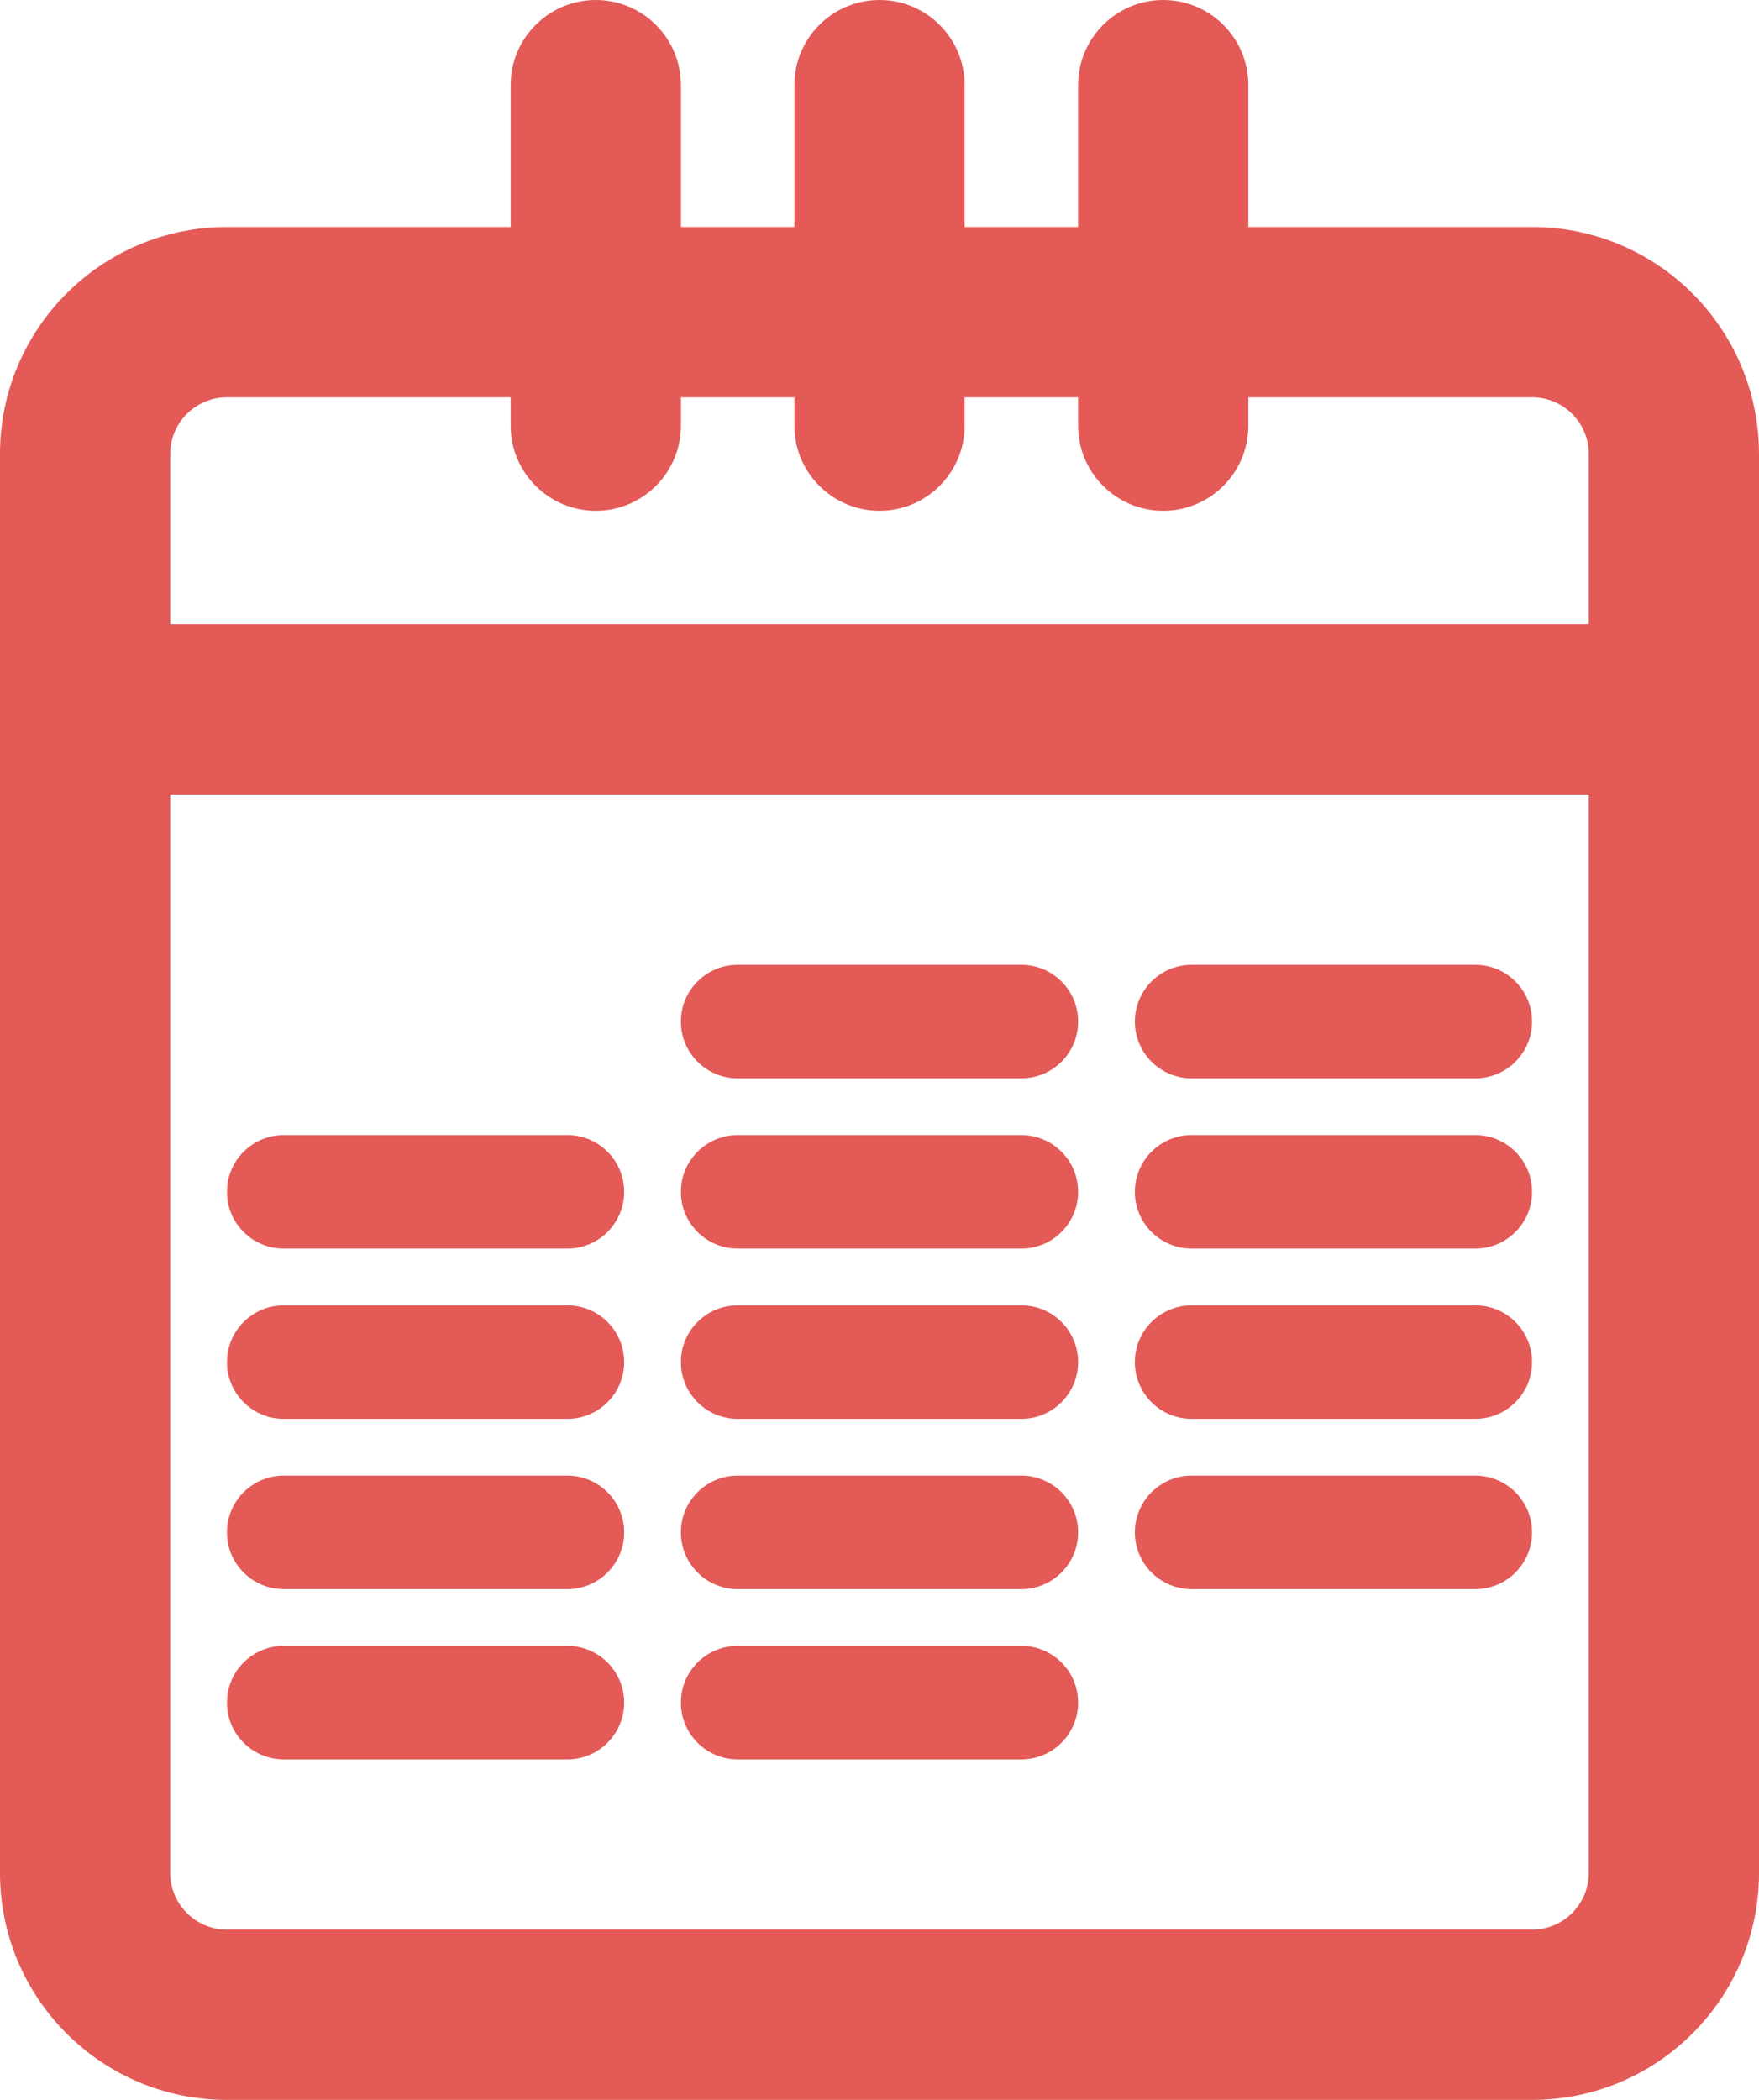 <svg width="31" height="37" viewBox="0 0 31 37" fill="none" xmlns="http://www.w3.org/2000/svg">
<path fill-rule="evenodd" clip-rule="evenodd" d="M10.5 0C9.672 0 9 0.672 9 1.5V4H4C1.791 4 0 5.791 0 8V11V14V33C0 35.209 1.791 37 4 37H27C29.209 37 31 35.209 31 33V14V11V8C31 5.791 29.209 4 27 4H22V1.5C22 0.672 21.328 0 20.5 0C19.672 0 19 0.672 19 1.5V4H17V1.5C17 0.672 16.328 0 15.5 0C14.672 0 14 0.672 14 1.5V4H12V1.5C12 0.672 11.328 0 10.5 0ZM3 33V14H28V33C28 33.552 27.552 34 27 34H4C3.448 34 3 33.552 3 33ZM3 8V11H28V8C28 7.448 27.552 7 27 7H22V7.5C22 8.328 21.328 9 20.5 9C19.672 9 19 8.328 19 7.5V7H17V7.5C17 8.328 16.328 9 15.5 9C14.672 9 14 8.328 14 7.5V7H12V7.5C12 8.328 11.328 9 10.5 9C9.672 9 9 8.328 9 7.5V7H4C3.448 7 3 7.448 3 8ZM13 17C12.448 17 12 17.448 12 18C12 18.552 12.448 19 13 19H18C18.552 19 19 18.552 19 18C19 17.448 18.552 17 18 17H13ZM20 18C20 17.448 20.448 17 21 17H26C26.552 17 27 17.448 27 18C27 18.552 26.552 19 26 19H21C20.448 19 20 18.552 20 18ZM5 20C4.448 20 4 20.448 4 21C4 21.552 4.448 22 5 22H10C10.552 22 11 21.552 11 21C11 20.448 10.552 20 10 20H5ZM12 21C12 20.448 12.448 20 13 20H18C18.552 20 19 20.448 19 21C19 21.552 18.552 22 18 22H13C12.448 22 12 21.552 12 21ZM21 20C20.448 20 20 20.448 20 21C20 21.552 20.448 22 21 22H26C26.552 22 27 21.552 27 21C27 20.448 26.552 20 26 20H21ZM4 24C4 23.448 4.448 23 5 23H10C10.552 23 11 23.448 11 24C11 24.552 10.552 25 10 25H5C4.448 25 4 24.552 4 24ZM13 23C12.448 23 12 23.448 12 24C12 24.552 12.448 25 13 25H18C18.552 25 19 24.552 19 24C19 23.448 18.552 23 18 23H13ZM20 24C20 23.448 20.448 23 21 23H26C26.552 23 27 23.448 27 24C27 24.552 26.552 25 26 25H21C20.448 25 20 24.552 20 24ZM5 26C4.448 26 4 26.448 4 27C4 27.552 4.448 28 5 28H10C10.552 28 11 27.552 11 27C11 26.448 10.552 26 10 26H5ZM12 27C12 26.448 12.448 26 13 26H18C18.552 26 19 26.448 19 27C19 27.552 18.552 28 18 28H13C12.448 28 12 27.552 12 27ZM21 26C20.448 26 20 26.448 20 27C20 27.552 20.448 28 21 28H26C26.552 28 27 27.552 27 27C27 26.448 26.552 26 26 26H21ZM4 30C4 29.448 4.448 29 5 29H10C10.552 29 11 29.448 11 30C11 30.552 10.552 31 10 31H5C4.448 31 4 30.552 4 30ZM13 29C12.448 29 12 29.448 12 30C12 30.552 12.448 31 13 31H18C18.552 31 19 30.552 19 30C19 29.448 18.552 29 18 29H13Z" fill="#E35A57"/>
</svg>
